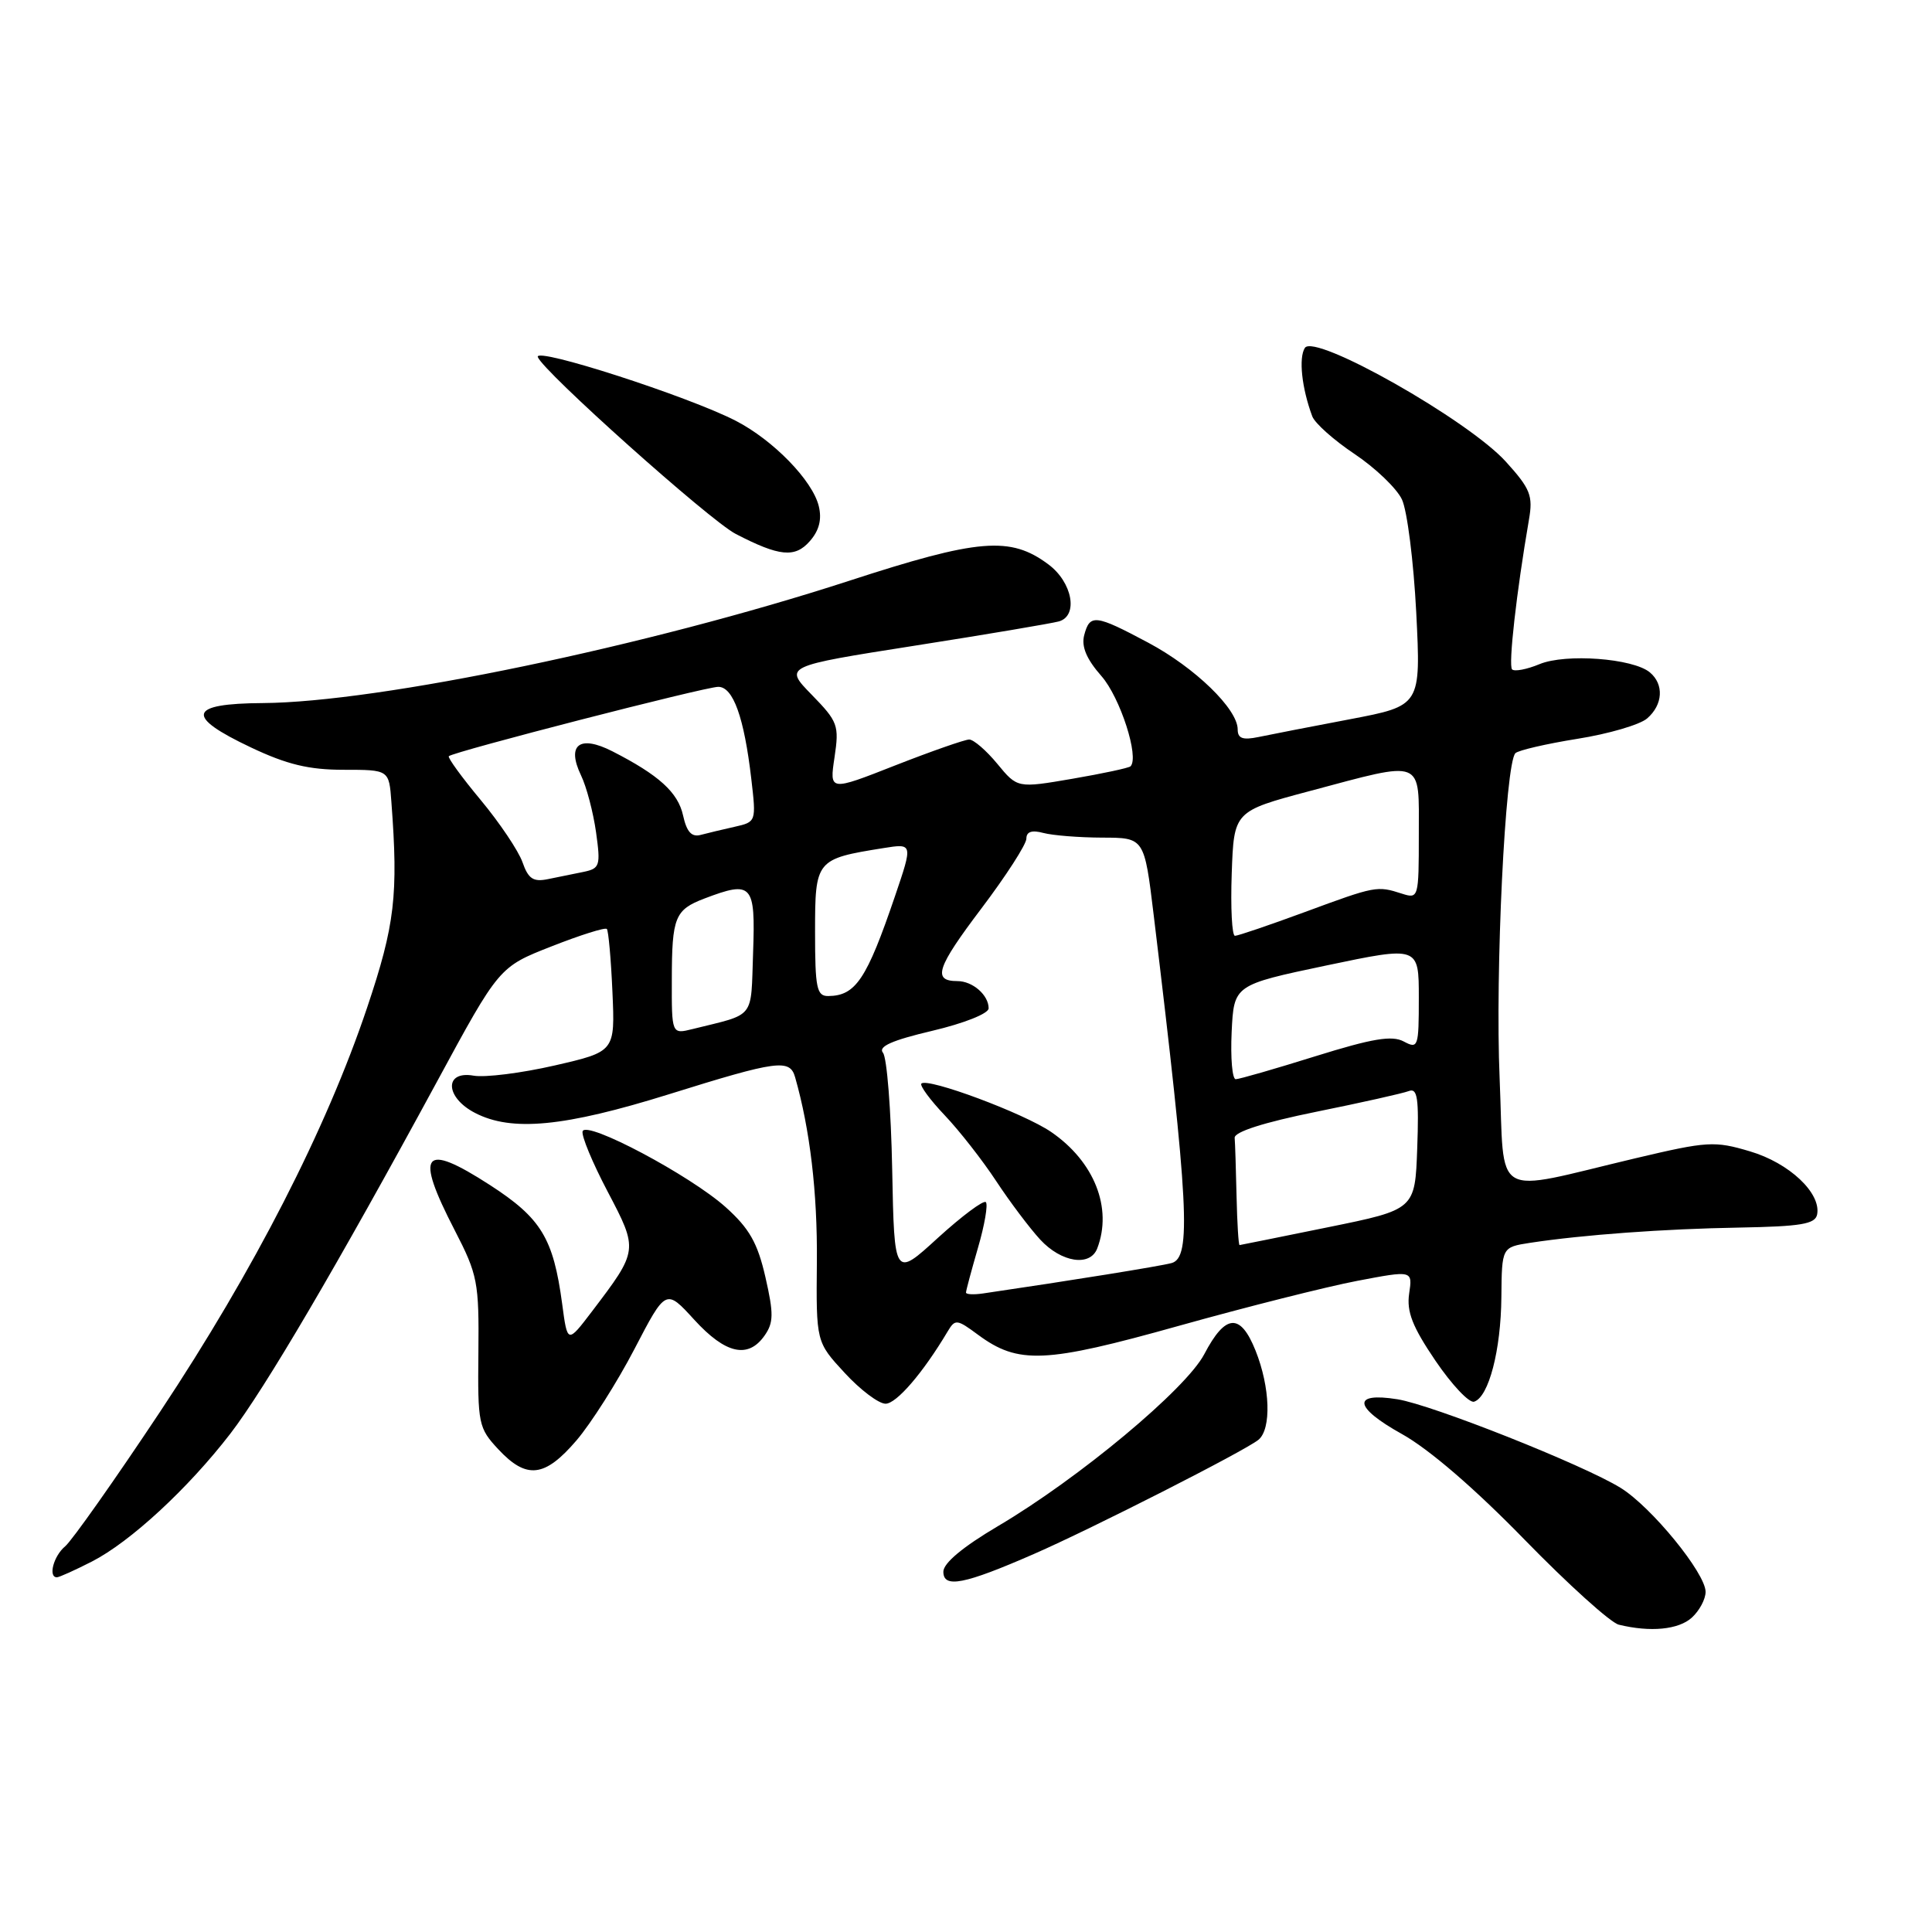 <?xml version="1.0" encoding="UTF-8" standalone="no"?>
<!DOCTYPE svg PUBLIC "-//W3C//DTD SVG 1.1//EN" "http://www.w3.org/Graphics/SVG/1.1/DTD/svg11.dtd" >
<svg xmlns="http://www.w3.org/2000/svg" xmlns:xlink="http://www.w3.org/1999/xlink" version="1.1" viewBox="0 0 256 256">
 <g >
 <path fill="currentColor"
d=" M 224.17 214.35 C 225.18 213.43 226.00 211.90 226.00 210.93 C 226.00 208.46 218.82 199.67 214.74 197.15 C 209.81 194.10 189.76 186.14 185.16 185.41 C 179.11 184.44 179.37 186.46 185.75 190.01 C 189.35 192.01 195.42 197.24 202.00 204.00 C 207.78 209.93 213.40 215.01 214.50 215.28 C 218.68 216.30 222.41 215.94 224.17 214.35 Z  M 137.00 205.91 C 144.65 202.57 164.95 192.25 166.75 190.78 C 168.49 189.36 168.31 183.82 166.37 178.97 C 164.36 173.94 162.38 174.07 159.57 179.44 C 157.14 184.07 142.95 195.90 132.25 202.21 C 127.58 204.97 125.00 207.12 125.00 208.26 C 125.00 210.49 127.76 209.95 137.00 205.91 Z  M 12.18 206.91 C 17.26 204.31 24.90 197.26 30.52 189.97 C 35.08 184.04 44.67 167.72 57.91 143.31 C 66.14 128.12 66.14 128.12 73.08 125.40 C 76.89 123.90 80.19 122.86 80.41 123.09 C 80.62 123.32 80.96 127.06 81.15 131.42 C 81.50 139.34 81.50 139.34 73.50 141.18 C 69.10 142.19 64.26 142.80 62.75 142.53 C 58.83 141.84 58.97 145.42 62.95 147.47 C 67.81 149.99 74.79 149.31 88.62 145.00 C 103.06 140.49 104.66 140.28 105.36 142.75 C 107.33 149.66 108.32 158.01 108.24 167.16 C 108.14 177.82 108.14 177.82 111.92 181.91 C 113.99 184.16 116.43 186.00 117.34 186.00 C 118.79 186.00 122.31 181.90 125.56 176.44 C 126.56 174.76 126.78 174.78 129.59 176.86 C 134.94 180.81 138.46 180.65 156.20 175.68 C 165.17 173.17 175.80 170.49 179.84 169.72 C 187.18 168.32 187.18 168.32 186.72 171.41 C 186.37 173.81 187.15 175.80 190.21 180.31 C 192.38 183.50 194.68 185.94 195.33 185.73 C 197.27 185.10 198.88 178.91 198.94 171.88 C 199.00 165.26 199.00 165.26 202.75 164.68 C 209.80 163.61 220.50 162.83 230.49 162.66 C 238.64 162.51 240.53 162.20 240.78 160.92 C 241.32 158.09 237.09 154.10 231.88 152.56 C 227.18 151.16 226.25 151.22 216.69 153.48 C 197.37 158.06 199.40 159.26 198.71 142.93 C 198.10 128.84 199.45 101.15 200.80 99.80 C 201.18 99.42 204.88 98.56 209.00 97.90 C 213.12 97.25 217.29 96.03 218.25 95.20 C 220.36 93.38 220.51 90.67 218.61 89.09 C 216.37 87.23 207.46 86.57 204.00 88.00 C 202.32 88.70 200.68 89.01 200.36 88.70 C 199.84 88.18 200.95 78.40 202.59 68.88 C 203.15 65.68 202.79 64.77 199.54 61.18 C 194.55 55.66 174.17 44.12 172.90 46.10 C 172.06 47.42 172.49 51.43 173.88 55.16 C 174.22 56.08 176.75 58.33 179.49 60.16 C 182.24 62.00 185.06 64.70 185.76 66.17 C 186.46 67.64 187.31 74.39 187.66 81.17 C 188.28 93.51 188.28 93.51 178.89 95.30 C 173.73 96.28 168.26 97.34 166.75 97.66 C 164.67 98.09 164.00 97.85 164.00 96.65 C 164.00 93.95 158.34 88.46 152.15 85.16 C 145.12 81.41 144.41 81.33 143.66 84.17 C 143.27 85.68 143.97 87.34 145.95 89.59 C 148.43 92.42 150.99 100.35 149.80 101.54 C 149.58 101.76 146.11 102.50 142.10 103.19 C 134.81 104.44 134.81 104.44 132.15 101.21 C 130.69 99.44 129.01 97.99 128.42 97.99 C 127.83 98.00 123.42 99.54 118.62 101.42 C 109.90 104.85 109.90 104.85 110.58 100.34 C 111.21 96.11 111.03 95.62 107.56 92.06 C 103.87 88.28 103.87 88.28 121.18 85.56 C 130.71 84.07 139.31 82.61 140.31 82.34 C 142.92 81.60 142.10 77.14 138.91 74.78 C 133.87 71.02 129.68 71.37 112.45 76.98 C 85.86 85.62 50.19 93.06 34.83 93.16 C 24.92 93.22 24.47 94.89 33.25 99.04 C 38.02 101.30 40.93 102.00 45.52 102.00 C 51.55 102.00 51.55 102.00 51.86 106.25 C 52.79 118.62 52.33 122.54 48.65 133.50 C 43.23 149.63 33.66 168.31 21.24 187.02 C 15.21 196.10 9.53 204.14 8.64 204.89 C 7.10 206.16 6.35 209.00 7.54 209.00 C 7.84 209.00 9.93 208.06 12.18 206.91 Z  M 76.38 190.87 C 78.32 188.60 81.78 183.15 84.07 178.75 C 88.23 170.75 88.23 170.75 92.00 174.88 C 96.14 179.41 99.13 180.08 101.31 176.97 C 102.51 175.26 102.53 174.07 101.42 169.22 C 100.38 164.68 99.29 162.77 96.16 159.96 C 91.45 155.74 77.69 148.43 77.20 149.90 C 77.01 150.47 78.50 154.06 80.51 157.88 C 84.60 165.66 84.59 165.67 78.44 173.77 C 75.19 178.04 75.19 178.04 74.49 172.77 C 73.32 164.06 71.71 161.42 64.93 157.03 C 56.02 151.27 54.91 152.68 60.25 163.01 C 63.30 168.92 63.48 169.90 63.39 179.20 C 63.29 188.69 63.40 189.22 66.04 192.05 C 69.78 196.05 72.18 195.77 76.38 190.87 Z  M 108.49 67.06 C 107.66 63.66 102.46 58.32 97.50 55.76 C 91.19 52.51 70.81 45.93 71.26 47.30 C 71.85 49.12 94.06 68.98 97.49 70.75 C 103.28 73.75 105.35 73.95 107.31 71.70 C 108.55 70.29 108.92 68.81 108.49 67.06 Z  M 128.00 171.27 C 128.00 171.01 128.72 168.34 129.59 165.33 C 130.47 162.32 130.93 159.60 130.63 159.29 C 130.32 158.99 127.47 161.12 124.28 164.02 C 118.50 169.31 118.50 169.31 118.22 154.98 C 118.07 147.09 117.52 140.12 117.00 139.50 C 116.32 138.68 118.17 137.85 123.52 136.59 C 127.76 135.59 131.00 134.30 131.00 133.61 C 131.00 131.85 128.88 130.00 126.86 130.00 C 123.52 130.00 124.10 128.23 130.03 120.39 C 133.31 116.05 135.99 111.89 136.00 111.13 C 136.00 110.20 136.72 109.96 138.25 110.37 C 139.49 110.70 143.00 110.98 146.07 110.99 C 151.63 111.00 151.63 111.00 152.87 121.25 C 157.52 159.73 157.88 166.62 155.25 167.36 C 153.82 167.76 141.79 169.70 130.25 171.39 C 129.01 171.57 128.00 171.52 128.00 171.27 Z  M 145.39 165.42 C 147.44 160.07 145.00 153.91 139.28 149.99 C 135.66 147.51 122.91 142.76 122.09 143.58 C 121.84 143.83 123.22 145.72 125.17 147.77 C 127.12 149.82 130.19 153.75 132.00 156.50 C 133.81 159.25 136.44 162.74 137.83 164.25 C 140.64 167.29 144.45 167.88 145.39 165.42 Z  M 163.85 158.50 C 163.77 154.93 163.66 151.45 163.60 150.77 C 163.54 149.98 167.45 148.73 174.39 147.32 C 180.37 146.11 185.90 144.87 186.68 144.57 C 187.82 144.13 188.03 145.51 187.79 152.15 C 187.50 160.27 187.50 160.27 176.00 162.61 C 169.68 163.90 164.39 164.96 164.25 164.98 C 164.11 164.99 163.93 162.07 163.85 158.50 Z  M 163.20 136.75 C 163.50 130.51 163.50 130.51 175.75 127.93 C 188.00 125.36 188.00 125.36 188.00 132.21 C 188.00 138.76 187.91 139.02 186.00 138.00 C 184.44 137.17 181.86 137.60 174.29 139.96 C 168.95 141.63 164.20 143.00 163.74 143.00 C 163.28 143.00 163.04 140.19 163.20 136.75 Z  M 89.02 129.77 C 89.03 121.53 89.43 120.55 93.34 119.06 C 99.67 116.65 100.11 117.14 99.79 126.18 C 99.47 135.18 100.20 134.26 91.75 136.36 C 89.00 137.04 89.00 137.04 89.02 129.77 Z  M 108.00 123.48 C 108.00 113.94 108.11 113.81 117.04 112.38 C 120.97 111.75 120.97 111.75 118.59 118.75 C 114.84 129.76 113.38 131.95 109.75 131.98 C 108.22 132.00 108.00 130.93 108.00 123.48 Z  M 163.21 115.75 C 163.50 107.50 163.50 107.50 173.50 104.83 C 188.84 100.74 188.00 100.41 188.00 110.57 C 188.00 119.00 187.96 119.12 185.75 118.41 C 182.46 117.35 182.28 117.39 172.93 120.84 C 168.21 122.58 164.03 124.00 163.64 124.00 C 163.24 124.00 163.05 120.29 163.21 115.75 Z  M 69.23 114.24 C 68.70 112.74 66.21 109.03 63.70 106.01 C 61.19 103.00 59.29 100.38 59.47 100.20 C 60.06 99.61 93.44 91.01 95.17 91.01 C 97.15 91.00 98.60 95.06 99.55 103.20 C 100.21 108.87 100.20 108.91 97.36 109.55 C 95.79 109.90 93.75 110.39 92.84 110.63 C 91.64 110.95 90.99 110.23 90.51 108.05 C 89.84 105.00 87.31 102.70 81.14 99.55 C 76.80 97.34 75.05 98.68 76.98 102.72 C 77.72 104.25 78.61 107.65 78.98 110.28 C 79.60 114.72 79.48 115.08 77.32 115.53 C 76.05 115.79 73.92 116.22 72.60 116.49 C 70.66 116.89 70.00 116.45 69.23 114.24 Z "/>
</g>
</svg>
